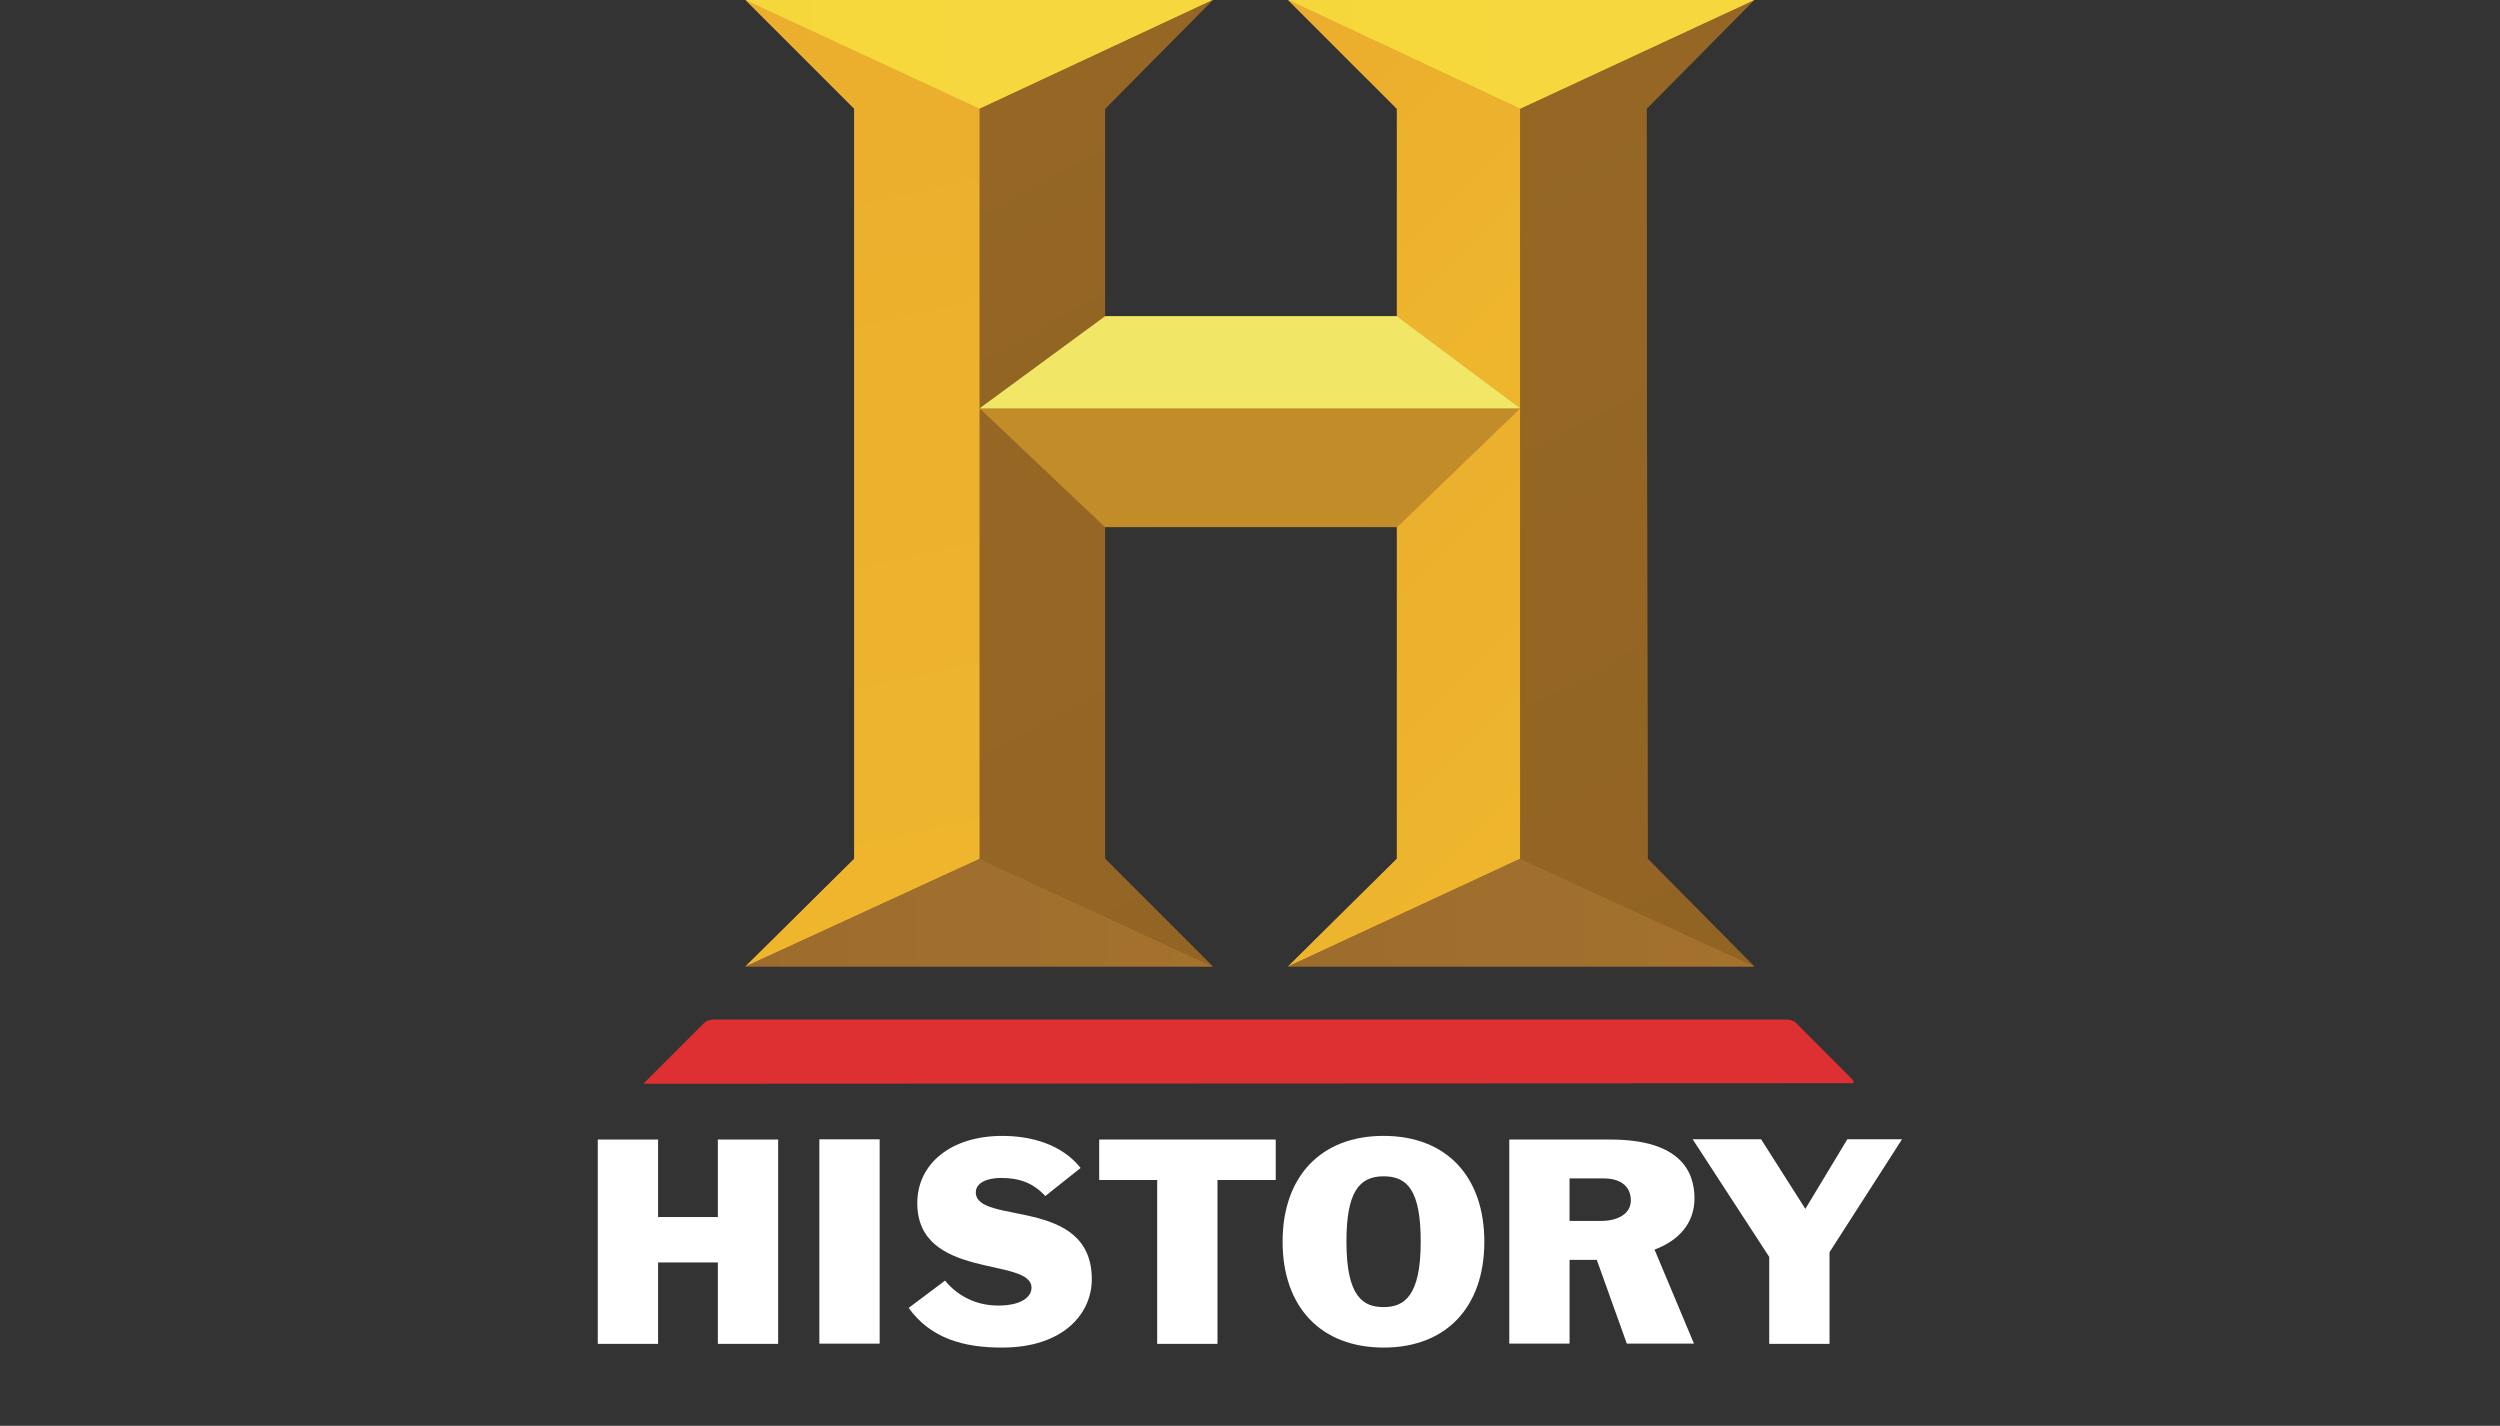 <?xml version="1.0" encoding="UTF-8" standalone="no"?>
<svg height="292px" viewBox="-164 62.2 512 292" xml:space="preserve" xmlns="http://www.w3.org/2000/svg" x="0px" y="0px" version="1.1" width="512px" enable-background="new -164 62.2 512 292">
<rect x="-164" y="62.2" width="512" height="292" fill="#333333" stroke="none"/>
<switch>
	<g>
			<path d="m-19.665 271.57c0.363-0.287 1.149-0.572 1.696-0.572h219.97c0.546 0 1.334 0.238 1.697 0.572l11.349 11.386c0.425 0.334 0.879 1.084 0.333 1.084l-247.11 0.114c-0.546 0-0.598 0.094 0.027-0.531l12.038-12.05" fill-opacity=".941" fill="#E83032"/>
			<g transform="matrix(3.674 0 0 3.674 91.512 -542.79)">
					<linearGradient id="j" x1="-30.726" y2="240.76" y1="174.8" x2="4.296" gradientUnits="userSpaceOnUse" gradientTransform="matrix(8.347 0 0 8.347 268.61 -1288.6)">
					<stop stop-color="#966724" offset="0"/>
					<stop stop-color="#7C511C" offset=".522"/>
					<stop stop-color="#E2C937" offset="1"/>
				</linearGradient>
				<polygon points="28.237 218.54 28.237 218.54 28.237 218.54 22.299 212.54 22.237 170.73 28.237 164.67 15.186 170.73 15.186 212.54" fill="url(#j)"/>
					<linearGradient id="i" x1="-31.905" y2="174.46" y1="174.46" x2="10.078" gradientUnits="userSpaceOnUse" gradientTransform="matrix(8.347 0 0 8.347 268.61 -1288.6)">
					<stop stop-color="#F6D73B" offset="0"/>
					<stop stop-color="#F6DA52" offset=".478"/>
					<stop stop-color="#F6ECAD" offset="1"/>
				</linearGradient>
				<polygon points="15.186 170.73 15.186 170.73 28.237 164.67 2.259 164.67" fill="url(#i)"/>
					<linearGradient id="h" x1="-34.105" y2="93.123" y1="180.58" x2="-53.592" gradientUnits="userSpaceOnUse" gradientTransform="matrix(8.347 0 0 8.347 268.61 -1288.6)">
					<stop stop-color="#EEB62D" offset="0"/>
					<stop stop-color="#D67C2A" offset=".51"/>
					<stop stop-color="#F2EA83" offset="1"/>
				</linearGradient>
				<polygon points="-27.986 218.54 -27.986 218.54 -27.986 218.54 -14.935 212.54 -14.935 170.73 -27.986 164.67 -21.925 170.73 -21.925 212.54" fill="url(#h)"/>
					<linearGradient id="g" x1="-35.532" y2="174.46" y1="174.46" x2="6.585" gradientUnits="userSpaceOnUse" gradientTransform="matrix(8.347 0 0 8.347 268.61 -1288.6)">
					<stop stop-color="#F6D73B" offset="0"/>
					<stop stop-color="#F6DA52" offset=".478"/>
					<stop stop-color="#F6ECAD" offset="1"/>
				</linearGradient>
				<polygon points="-14.935 170.73 -14.935 170.73 -1.947 164.67 -27.986 164.67" fill="url(#g)"/>
					<linearGradient id="f" x1="-35.532" y2="180.19" y1="180.19" x2="6.566" gradientUnits="userSpaceOnUse" gradientTransform="matrix(8.347 0 0 8.347 268.61 -1288.6)">
					<stop stop-color="#9D6B2D" offset="0"/>
					<stop stop-color="#FACB32" offset="1"/>
				</linearGradient>
				<polygon points="-27.986 218.54 -27.986 218.54 -1.947 218.54 -14.935 212.54" fill="url(#f)"/>
					<linearGradient id="e" x1="-30.103" y2="152.54" y1="176.18" x2="-53.742" gradientUnits="userSpaceOnUse" gradientTransform="matrix(8.347 0 0 8.347 268.61 -1288.6)">
					<stop stop-color="#EEB62D" offset="0"/>
					<stop stop-color="#D67C2A" offset=".51"/>
					<stop stop-color="#F2EA83" offset="1"/>
				</linearGradient>
				<polygon points="15.186 187.43 15.186 170.73 2.259 164.67 8.321 170.73 8.321 182.3" fill="url(#e)"/>
					<linearGradient id="d" x1="-30.131" y2="152.65" y1="179.69" x2="-57.166" gradientUnits="userSpaceOnUse" gradientTransform="matrix(8.347 0 0 8.347 268.61 -1288.6)">
					<stop stop-color="#EEB62D" offset="0"/>
					<stop stop-color="#D67C2A" offset=".51"/>
					<stop stop-color="#F2EA83" offset="1"/>
				</linearGradient>
				<polygon points="15.186 212.54 15.186 187.43 8.321 194.05 8.321 194.05 8.321 212.54 2.259 218.54" fill="url(#d)"/>
					<linearGradient id="c" x1="-31.909" y2="180.19" y1="180.19" x2="10.077" gradientUnits="userSpaceOnUse" gradientTransform="matrix(8.347 0 0 8.347 268.61 -1288.6)">
					<stop stop-color="#9D6B2D" offset="0"/>
					<stop stop-color="#FACB32" offset="1"/>
				</linearGradient>
				<polygon points="21.742 218.54 28.237 218.54 15.186 212.54 2.259 218.54" fill="url(#c)"/>
					<linearGradient id="b" x1="-33.925" y2="211.47" y1="174.08" x2="-14.067" gradientUnits="userSpaceOnUse" gradientTransform="matrix(8.347 0 0 8.347 268.61 -1288.6)">
					<stop stop-color="#966724" offset="0"/>
					<stop stop-color="#7C511C" offset=".522"/>
					<stop stop-color="#E2C937" offset="1"/>
				</linearGradient>
				<polygon points="-14.935 187.43 -7.946 182.3 -7.946 170.73 -1.947 164.67 -14.935 170.73" fill="url(#b)"/>
					<linearGradient id="a" x1="-34.391" y2="223.17" y1="177.14" x2="-9.948" gradientUnits="userSpaceOnUse" gradientTransform="matrix(8.347 0 0 8.347 268.61 -1288.6)">
					<stop stop-color="#966724" offset="0"/>
					<stop stop-color="#865625" offset=".431"/>
					<stop stop-color="#E2C937" offset=".922"/>
					<stop stop-color="#E2C937" offset="1"/>
				</linearGradient>
				<polygon points="-7.946 194.05 -14.935 187.43 -14.935 212.54 -14.935 212.54 -1.947 218.54 -7.946 212.54" fill="url(#a)"/>
					<radialGradient id="k" r=".872" cx="-32.092" cy="178.01" gradientUnits="userSpaceOnUse" gradientTransform="matrix(8.347 0 0 8.347 268.61 -1288.6)">
					<stop stop-color="#AA722A" offset="0"/>
					<stop stop-color="#AA722A" offset=".839"/>
					<stop stop-color="#C28D29" offset="1"/>
				</radialGradient>
				<polygon points="-7.946 194.05 8.321 194.05 15.186 187.43 -14.935 187.43" fill="url(#k)"/>
				<polygon points="15.186 187.43 8.321 182.3 -7.946 182.3 -14.935 187.43" fill="#F2E666"/>
			</g>
			<path d="m-41.574 295.58h12.348v15.868h12.243v-15.87h12.348v41.848h-12.348v-16.674h-12.243v16.674h-12.348v-41.85z" fill="#fff"/>
			<path d="m3.805 295.53h12.347v41.847h-12.347v-41.85z" fill="#fff"/>
			<path d="m50.069 307.15c-2.396-2.636-5.262-3.711-9.013-3.711-3.074 0-5.211 1.075-5.211 2.957 0 6.778 23.758 0.754 23.758 17.805 0 6.938-5.73 13.983-18.391 13.983-7.711 0-14.536-1.775-19.12-8.121l7.45-5.594c2.656 3.227 6.459 5.108 10.888 5.108 4.846 0 6.825-1.827 6.825-3.657 0-6.347-23.393-1.506-23.393-17.318 0-8.175 7.033-13.77 17.401-13.77 6.043 0 12.243 1.775 16.047 6.563l-7.241 5.76z" fill="#fff"/>
			<path d="m72.992 303.86h-11.878v-8.283h36.156v8.283h-11.931v33.564h-12.347v-33.56z" fill="#fff"/>
			<path d="m111.75 316.5c0 11.242 3.386 13.392 7.606 13.392 4.167 0 7.606-2.149 7.606-13.392 0-10.649-2.814-13.392-7.606-13.392-5 0-7.61 3.23-7.61 13.39zm7.61 21.68c-12.868 0-20.684-8.336-20.684-21.676 0-13.339 7.815-21.676 20.684-21.676s20.631 8.337 20.631 21.676c0 13.34-7.76 21.68-20.63 21.68z" fill="#fff"/>
			<path d="m157.44 312.25h6.408c3.543 0 6.147-1.506 6.147-4.195 0-2.635-1.771-4.518-5.626-4.518h-6.93v8.71zm-12.34-16.67h20.684c14.432 0 17.245 6.616 17.245 12.05 0 5.217-3.387 8.713-8.18 10.488l8.075 19.255h-13.754l-6.147-17.157h-5.575v17.157h-12.348v-41.8h0.01z" fill="#fff"/>
			<path d="m198.34 319.62l-15.683-24.098h14.015l9.065 14.254 8.597-14.254h11.201l-14.849 23.13v18.771h-12.347v-17.8z" fill="#fff"/>
			<g transform="matrix(3.674 0 0 3.674 91.512 -542.79)">
				<polygon points="28.237 218.54 28.237 218.54 28.237 218.54 22.299 212.54 22.237 170.73 28.237 164.67 15.186 170.73 15.186 212.54" fill="url(#j)"/>
				<polygon points="15.186 170.73 15.186 170.73 28.237 164.67 2.259 164.67" fill="url(#i)"/>
				<polygon points="-27.986 218.54 -27.986 218.54 -27.986 218.54 -14.935 212.54 -14.935 170.73 -27.986 164.67 -21.925 170.73 -21.925 212.54" fill="url(#h)"/>
				<polygon points="-14.935 170.73 -14.935 170.73 -1.947 164.67 -27.986 164.67" fill="url(#g)"/>
				<polygon points="-27.986 218.54 -27.986 218.54 -1.947 218.54 -14.935 212.54" fill="url(#f)"/>
				<polygon points="15.186 187.43 15.186 170.73 2.259 164.67 8.321 170.73 8.321 182.3" fill="url(#e)"/>
				<polygon points="15.186 212.54 15.186 187.43 8.321 194.05 8.321 194.05 8.321 212.54 2.259 218.54" fill="url(#d)"/>
				<polygon points="21.742 218.54 28.237 218.54 15.186 212.54 2.259 218.54" fill="url(#c)"/>
				<polygon points="-14.935 187.43 -7.946 182.3 -7.946 170.73 -1.947 164.67 -14.935 170.73" fill="url(#b)"/>
				<polygon points="-7.946 194.05 -14.935 187.43 -14.935 212.54 -14.935 212.54 -1.947 218.54 -7.946 212.54" fill="url(#a)"/>
							<radialGradient id="l" r=".872" cx=".729" cy="197.31" gradientUnits="userSpaceOnUse" gradientTransform="translate(0 0)">
							<stop stop-color="#AA722A" offset="0"/>
							<stop stop-color="#AA722A" offset=".839"/>
							<stop stop-color="#C28D29" offset="1"/>
						</radialGradient>
						<polygon points="15.186 187.43 8.321 194.05 -7.946 194.05 -14.937 187.43" fill="url(#l)"/>
				<polygon points="15.186 187.43 8.321 182.3 -7.946 182.3 -14.935 187.43" fill="#F2E666"/>
			</g>
	</g>
</switch>
</svg>
